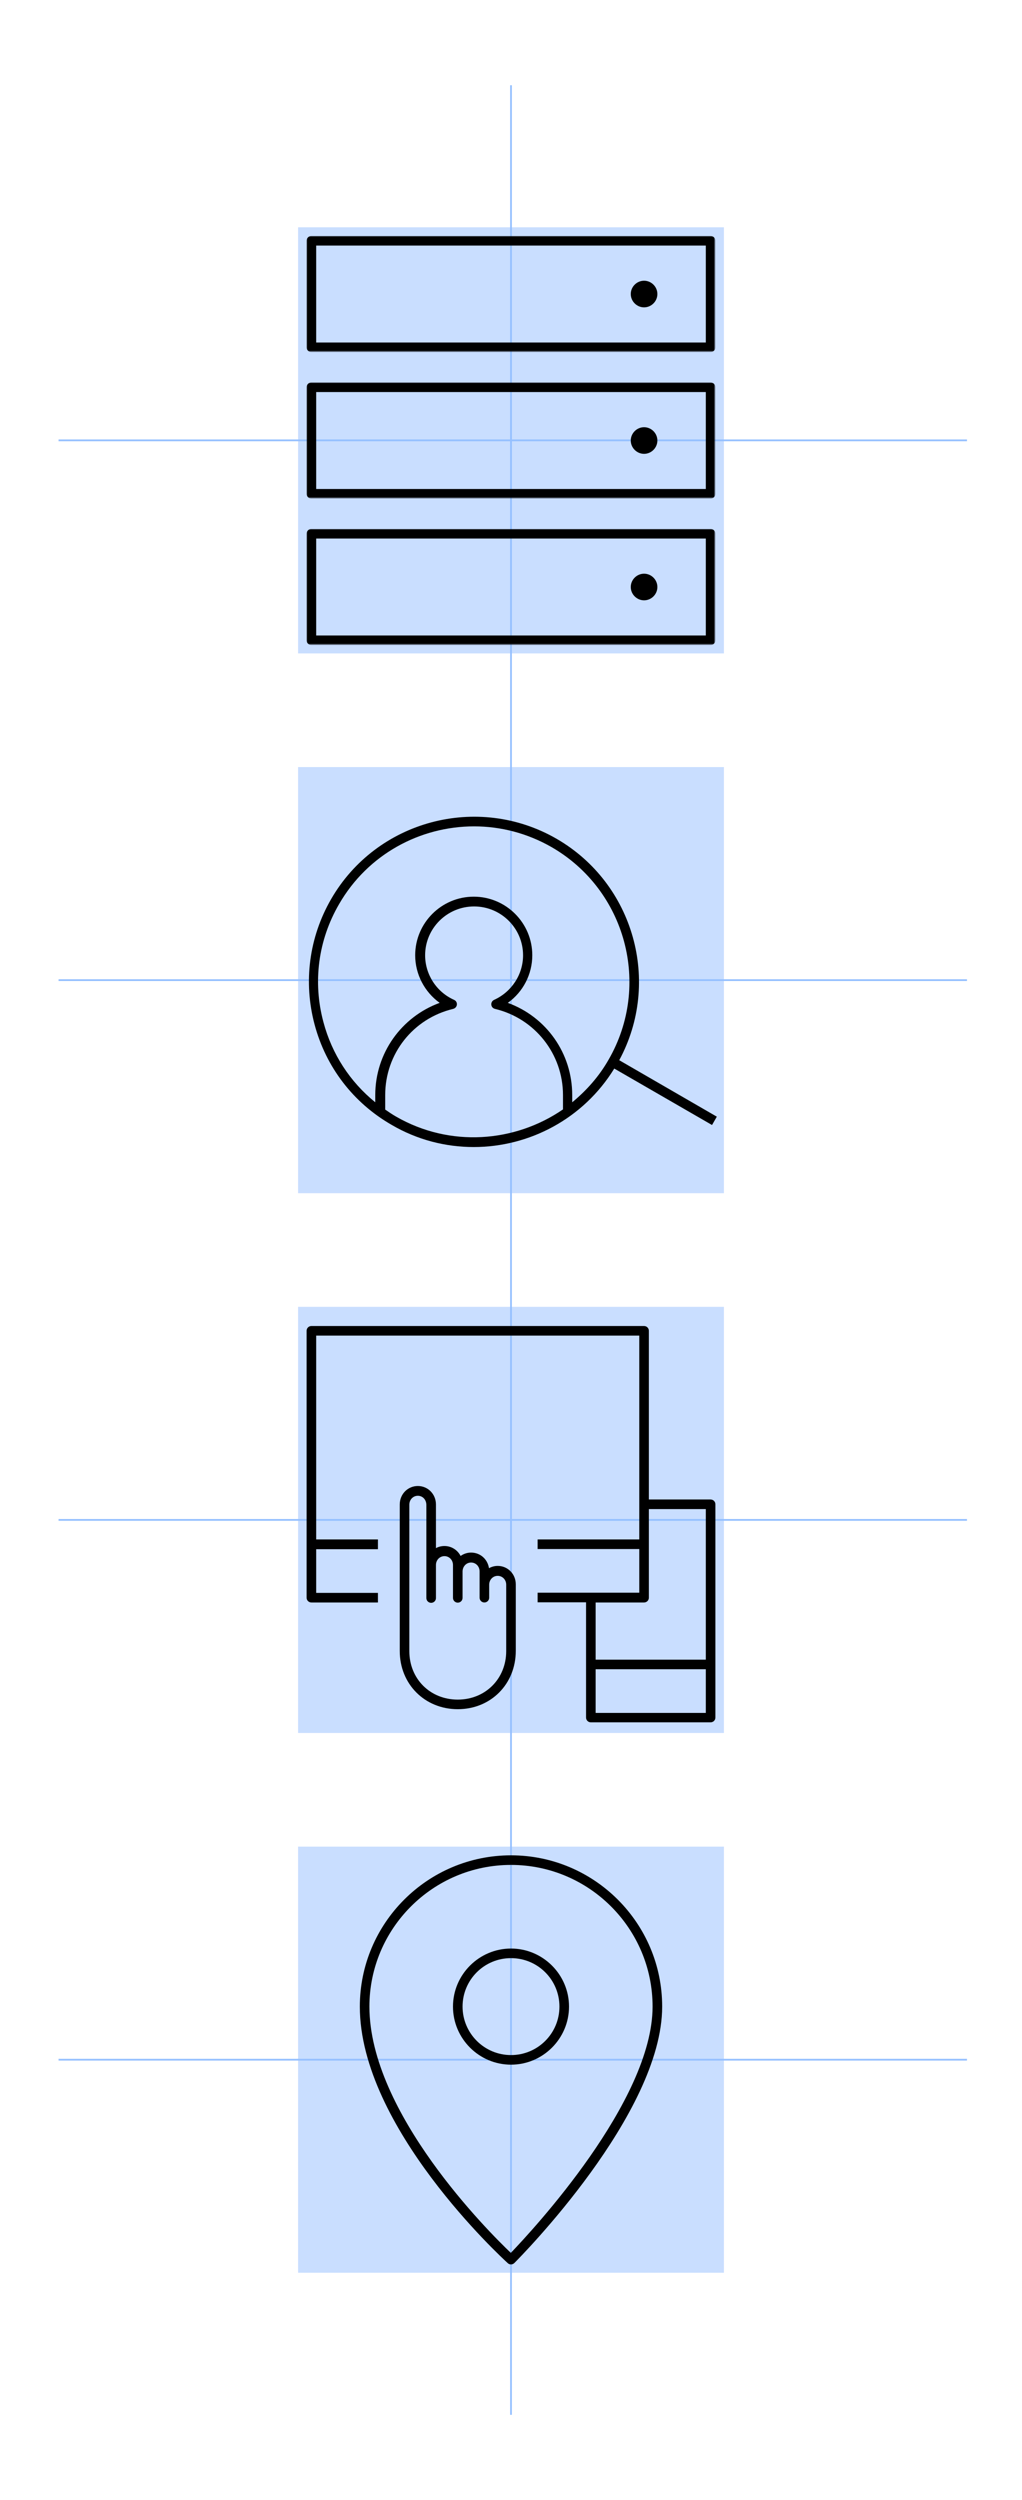 <?xml version="1.0" encoding="utf-8"?>
<!-- Generator: Adobe Illustrator 25.2.0, SVG Export Plug-In . SVG Version: 6.00 Build 0)  -->
<svg version="1.1" id="Layer_1" xmlns="http://www.w3.org/2000/svg" xmlns:xlink="http://www.w3.org/1999/xlink" x="0px" y="0px"
	 viewBox="0 0 576 1408" style="enable-background:new 0 0 576 1408;" xml:space="preserve">
<style type="text/css">
	.st0{fill-rule:evenodd;clip-rule:evenodd;fill:#FFFFFF;}
	.st1{fill-rule:evenodd;clip-rule:evenodd;fill:#C9DEFF;}
	.st2{fill:none;stroke:#95C0FF;}
	.st3{fill-rule:evenodd;clip-rule:evenodd;}
	.st4{filter:url(#Adobe_OpacityMaskFilter);}
	.st5{mask:url(#mask-2_1_);fill-rule:evenodd;clip-rule:evenodd;}
	.st6{filter:url(#Adobe_OpacityMaskFilter_1_);}
	.st7{mask:url(#mask-2_2_);fill-rule:evenodd;clip-rule:evenodd;}
	.st8{filter:url(#Adobe_OpacityMaskFilter_2_);}
	.st9{mask:url(#mask-2_3_);fill-rule:evenodd;clip-rule:evenodd;}
</style>
<desc>Created with Sketch.</desc>
<g id="_x31_5_x5F_Alignment_x5F_1">
	<rect id="Rectangle-3-Copy-81" class="st0" width="576" height="1408"/>
	<g id="Group-42-Copy-4" transform="translate(84, 64)">
		<polygon id="Fill-1" class="st1" points="84,304 324,304 324,64 84,64 		"/>
	</g>
	<line id="Path-3-Copy-29" class="st2" x1="545" y1="248" x2="33" y2="248"/>
	<g id="Group-43-Copy-3" transform="translate(84, 216)">
		<polygon id="Fill-1_1_" class="st1" points="84,456 324,456 324,216 84,216 		"/>
	</g>
	<g id="Group-44-Copy-2" transform="translate(84, 368)">
		<polygon id="Fill-1_2_" class="st1" points="84,608 324,608 324,368 84,368 		"/>
	</g>
	<g id="Group-45-Copy-2" transform="translate(84, 520)">
		<polygon id="Fill-1_3_" class="st1" points="84,760 324,760 324,520 84,520 		"/>
	</g>
	<line id="Path-3-Copy-30" class="st2" x1="545" y1="552" x2="33" y2="552"/>
	<line id="Path-3-Copy-31" class="st2" x1="545" y1="856" x2="33" y2="856"/>
	<line id="Path-3-Copy-32" class="st2" x1="545" y1="1160" x2="33" y2="1160"/>
	<line id="Path-3-Copy-28" class="st2" x1="288" y1="48" x2="288" y2="1360"/>
	<g id="Group-12-Copy-4" transform="translate(84, 64)">
		<path id="Fill-2" class="st3" d="M286.5,101.6c0-4.1-3.4-7.5-7.5-7.5s-7.5,3.4-7.5,7.5c0,4.1,3.4,7.5,7.5,7.5
			S286.5,105.7,286.5,101.6"/>
		<path id="Fill-4" class="st3" d="M286.5,184.1c0-4.1-3.4-7.5-7.5-7.5s-7.5,3.4-7.5,7.5c0,4.1,3.4,7.5,7.5,7.5
			S286.5,188.2,286.5,184.1"/>
		<path id="Fill-6" class="st3" d="M286.5,266.6c0-4.1-3.4-7.5-7.5-7.5s-7.5,3.4-7.5,7.5c0,4.1,3.4,7.5,7.5,7.5
			S286.5,270.7,286.5,266.6"/>
		<g id="Clip-9">
		</g>
		<defs>
			<filter id="Adobe_OpacityMaskFilter" filterUnits="userSpaceOnUse" x="88.8" y="68.9" width="230.4" height="65.4">
				<feColorMatrix type="matrix" values="1 0 0 0 0  0 1 0 0 0  0 0 1 0 0  0 0 0 1 0"/>
			</filter>
		</defs>
		<mask maskUnits="userSpaceOnUse" x="88.8" y="68.9" width="230.4" height="65.4" id="mask-2_1_">
			<g class="st4">
				<polygon id="path-1_1_" class="st0" points="84,304 324,304 324,64 84,64 				"/>
			</g>
		</mask>
		<path id="Fill-8" class="st5" d="M94.2,128.9h219.6V74.3H94.2V128.9z M316.5,134.3h-225c-1.5,0-2.7-1.2-2.7-2.7v-60
			c0-1.5,1.2-2.7,2.7-2.7h225c1.5,0,2.7,1.2,2.7,2.7v60C319.2,133.1,318,134.3,316.5,134.3L316.5,134.3z"/>
		<defs>
			<filter id="Adobe_OpacityMaskFilter_1_" filterUnits="userSpaceOnUse" x="88.8" y="151.4" width="230.4" height="65.4">
				<feColorMatrix type="matrix" values="1 0 0 0 0  0 1 0 0 0  0 0 1 0 0  0 0 0 1 0"/>
			</filter>
		</defs>
		<mask maskUnits="userSpaceOnUse" x="88.8" y="151.4" width="230.4" height="65.4" id="mask-2_2_">
			<g class="st6">
				<polygon id="path-1_2_" class="st0" points="84,304 324,304 324,64 84,64 				"/>
			</g>
		</mask>
		<path id="Fill-10" class="st7" d="M94.2,211.4h219.6v-54.6H94.2V211.4z M316.5,216.8h-225c-1.5,0-2.7-1.2-2.7-2.7v-60
			c0-1.5,1.2-2.7,2.7-2.7h225c1.5,0,2.7,1.2,2.7,2.7v60C319.2,215.6,318,216.8,316.5,216.8L316.5,216.8z"/>
		<defs>
			<filter id="Adobe_OpacityMaskFilter_2_" filterUnits="userSpaceOnUse" x="88.8" y="233.9" width="230.4" height="65.4">
				<feColorMatrix type="matrix" values="1 0 0 0 0  0 1 0 0 0  0 0 1 0 0  0 0 0 1 0"/>
			</filter>
		</defs>
		<mask maskUnits="userSpaceOnUse" x="88.8" y="233.9" width="230.4" height="65.4" id="mask-2_3_">
			<g class="st8">
				<polygon id="path-1_3_" class="st0" points="84,304 324,304 324,64 84,64 				"/>
			</g>
		</mask>
		<path id="Fill-11" class="st9" d="M94.2,293.9h219.6v-54.6H94.2V293.9z M316.5,299.3h-225c-1.5,0-2.7-1.2-2.7-2.7v-60
			c0-1.5,1.2-2.7,2.7-2.7h225c1.5,0,2.7,1.2,2.7,2.7v60C319.2,298.1,318,299.3,316.5,299.3L316.5,299.3z"/>
	</g>
	<path id="Fill-2-Copy-3" class="st3" d="M322.5,620.8v-4.1c0-23.5-14.6-44-36.3-51.9c8.6-6.1,13.8-16.1,13.8-26.8
		c0-18.2-14.8-33-33-33c-18.2,0-33,14.8-33,33c0,10.7,5.3,20.7,13.8,26.8c-21.6,7.9-36.3,28.4-36.3,51.9v4.1
		c-14.2-11.5-24.4-27.1-29.2-45.1c-6.1-22.6-3-46.2,8.8-66.5c16.2-28.1,45.7-43.8,76.1-43.8c14.9,0,29.9,3.8,43.7,11.7
		c41.9,24.2,56.3,77.8,32.1,119.7C337.6,606.3,330.5,614.2,322.5,620.8L322.5,620.8z M223.3,628.9c-2.1-1.2-4.2-2.6-6.2-4v-8.2
		c0-23.2,15.7-43.1,38.3-48.5c1.1-0.3,2-1.2,2.1-2.4c0.1-1.2-0.5-2.2-1.6-2.7c-9.9-4.4-16.3-14.3-16.3-25.1
		c0-15.2,12.4-27.5,27.6-27.5c15.2,0,27.6,12.3,27.6,27.5c0,10.8-6.4,20.6-16.3,25.1c-1.1,0.5-1.7,1.6-1.6,2.7
		c0.1,1.2,0.9,2.1,2.1,2.4c22.5,5.4,38.3,25.4,38.3,48.5v8.1C290.1,643.5,253.6,646.3,223.3,628.9L223.3,628.9z M404,628.9l-55-31.8
		c23.8-44,8.3-99.5-35.3-124.7c-44.4-25.6-101.5-10.4-127.1,34c-12.4,21.5-15.7,46.6-9.3,70.6c6.4,24,21.8,44.1,43.4,56.5
		C235.2,642,251.2,646,267,646c31.3,0,61.8-15.9,79.2-44.2l55.1,31.8L404,628.9z"/>
	<g id="Group-6-Copy-7" transform="translate(86, 373)">
		<path id="Fill-2_1_" class="st3" d="M149.5,469.4c-2.7,0-4.8,2.2-4.8,5v82.5c0,15.6,11.7,27.3,27.3,27.3s27.3-11.8,27.3-27.3
			v-37.4c0-2.8-2.1-5-4.8-5s-4.8,2.2-4.8,5v7.3c0,1.5-1.2,2.7-2.7,2.7s-2.7-1.2-2.7-2.7V512c0-2.8-2.1-5-4.8-5
			c-2.6,0-4.7,2.1-4.8,4.9l0,15c0,1.5-1.2,2.7-2.7,2.7h0c-1.5,0-2.7-1.2-2.7-2.7l0-14.8v-0.2v-3.5c0-2.8-2.1-5-4.8-5
			c-2.7,0-4.8,2.2-4.8,5v18.6c0,1.5-1.2,2.7-2.7,2.7s-2.7-1.2-2.7-2.7l0-52.4C154.3,471.6,152.2,469.4,149.5,469.4 M172,589.6
			c-18.6,0-32.7-14.1-32.7-32.8v-82.5c0-5.8,4.5-10.4,10.2-10.4s10.2,4.6,10.2,10.4l0,24.6c1.4-0.8,3.1-1.2,4.8-1.2
			c4,0,7.4,2.3,9.1,5.6c1.7-1.2,3.7-1.9,5.9-1.9c5.2,0,9.3,3.7,10.1,8.8c1.4-0.8,3.1-1.3,4.9-1.3c5.7,0,10.2,4.6,10.2,10.4v37.4
			C204.7,575.5,190.6,589.6,172,589.6"/>
		<path id="Fill-4_1_" class="st3" d="M311.8,561.7h-62.1v-32.2H277c1.5,0,2.7-1.2,2.7-2.7v-49.9h32.1V561.7z M249.7,591.7h62.1
			v-24.6h-62.1V591.7z M314.5,471.5h-34.8v-95c0-1.5-1.2-2.7-2.7-2.7H89.5c-1.5,0-2.7,1.2-2.7,2.7v150.3c0,1.5,1.2,2.7,2.7,2.7H127
			v-5.4H92.2v-24.6H127V494H92.2V379.2h182.1v95V494H217v5.4h57.3v24.6H247h-30v5.4h27.3v64.9c0,1.5,1.2,2.7,2.7,2.7h67.5
			c1.5,0,2.7-1.2,2.7-2.7V474.2C317.2,472.7,316,471.5,314.5,471.5L314.5,471.5z"/>
	</g>
	<g id="Group-6-Copy-8" transform="translate(99, 520)">
		<path id="Fill-2_2_" class="st3" d="M189,530.3c-44,0-79.8,35.8-79.8,79.8c0,59.9,67.4,127,79.7,138.7
			c12.1-12.6,79.9-85.4,79.9-138.7C268.8,566.1,233,530.3,189,530.3 M189,755.3c-0.6,0-1.3-0.2-1.8-0.7
			c-3.4-3.1-83.4-76.6-83.4-144.5c0-47,38.2-85.2,85.2-85.2s85.2,38.2,85.2,85.2c0,60.4-79.9,141-83.3,144.4
			C190.4,755,189.7,755.3,189,755.3"/>
		<path id="Fill-4_2_" class="st3" d="M189,582.8c-15.1,0-27.3,12.2-27.3,27.3c0,15,12.2,27.3,27.3,27.3s27.3-12.2,27.3-27.3
			C216.3,595,204.1,582.8,189,582.8 M189,642.8c-18,0-32.7-14.7-32.7-32.7c0-18,14.7-32.7,32.7-32.7s32.7,14.7,32.7,32.7
			C221.7,628.1,207,642.8,189,642.8"/>
	</g>
</g>
</svg>
